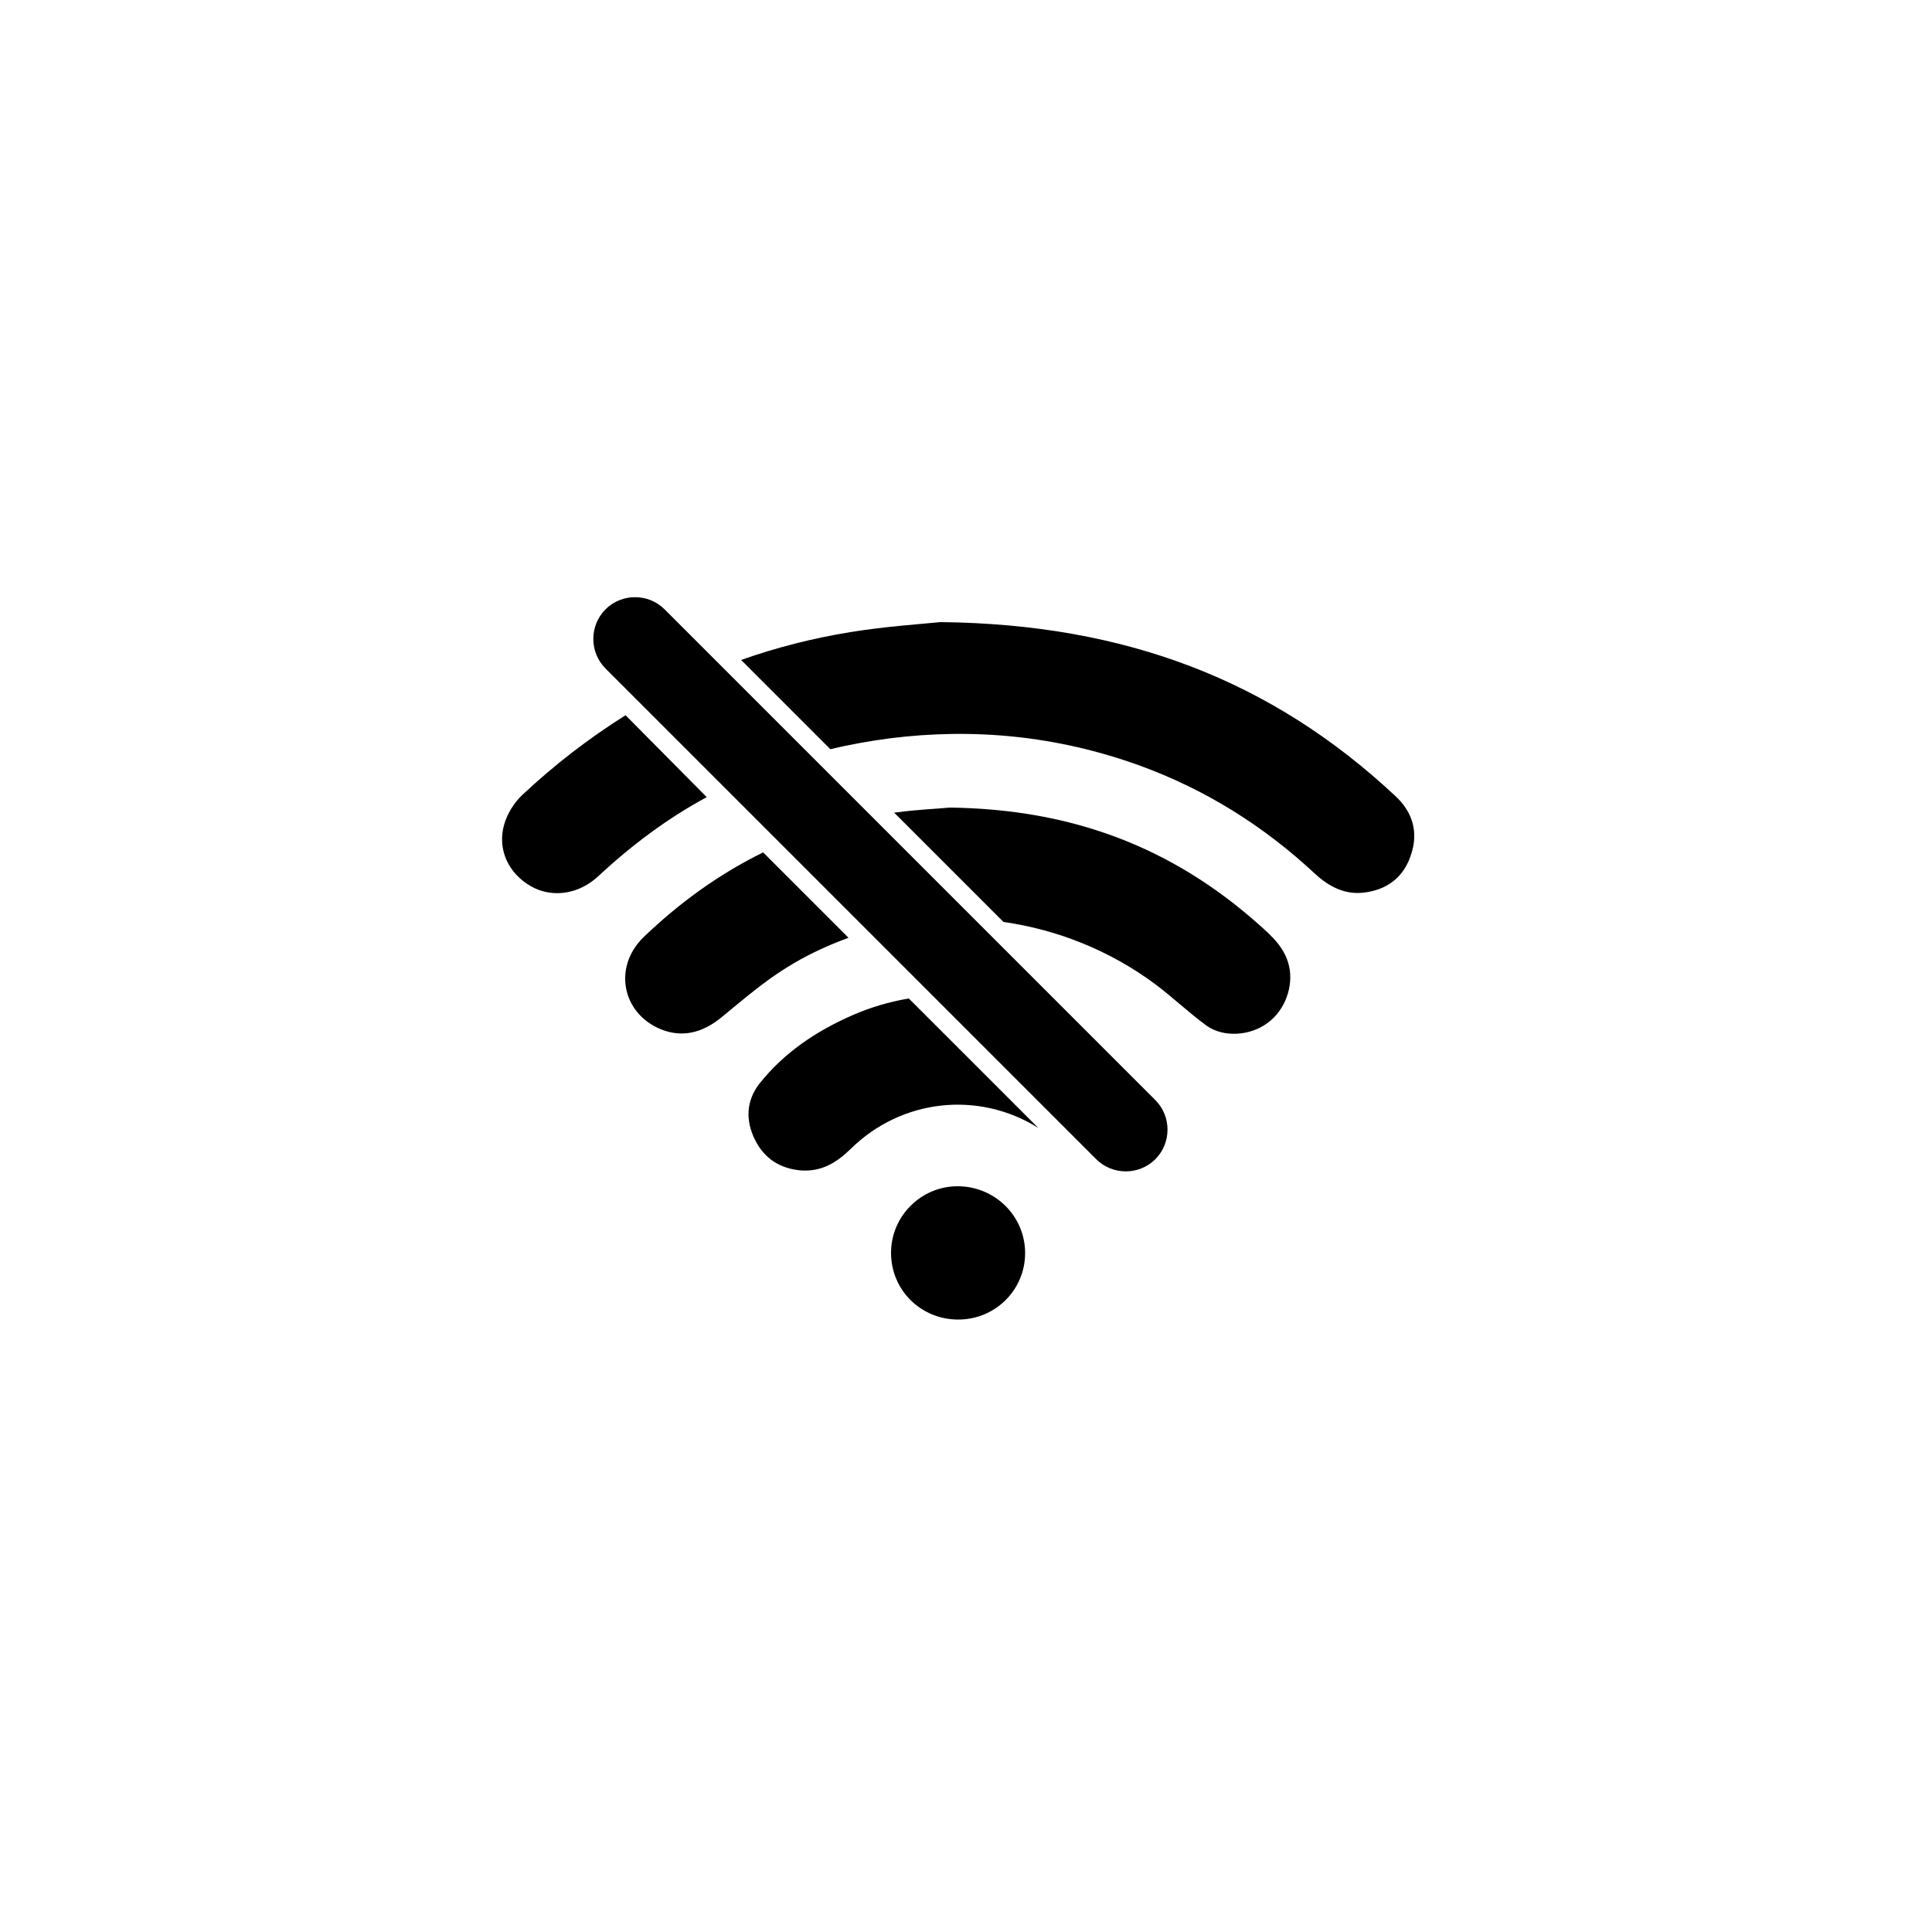 <svg xmlns="http://www.w3.org/2000/svg" xml:space="preserve" id="Layer_1" x="0" y="0" version="1.1"
     viewBox="-120 -120 500 500" class="fill-red-500">
    <path
            d="M100.7 142.7c-9.4 4.1-17.8 9.7-24.2 17.8-3.4 4.4-3.6 9.5-1.1 14.5 2.4 4.8 6.4 7.4 11.8 7.9 5.4.4 9.3-2 13-5.6 13.1-12.9 33-15.1 48.5-5.4l-33.5-33.5c-5.2.9-9.9 2.3-14.5 4.3zm104.9-23.6c-22.1-19.6-47.8-29.7-79.8-30.1-3 .3-8.2.5-13.4 1.2-.3 0-.6.1-1 .1l28.3 28.3c14 2 27.6 7.4 39.4 16.2 4.5 3.4 8.6 7.3 13.1 10.6 4.4 3.2 11.4 2.7 15.9-.7 4.5-3.3 6.7-9.5 5.5-14.7-1.1-4.8-4.5-7.8-8-10.9zm-106 3.6-22.1-22.1c-11.2 5.5-21.4 12.8-30.8 21.8-8.5 8.1-5.5 20.8 5.5 24.4 5.4 1.7 10.2 0 14.5-3.5 5.5-4.5 10.9-9.2 16.9-12.9 5.1-3.2 10.5-5.7 16-7.7zM128 187c-9.6-.1-17.5 7.8-17.4 17.4.1 9.6 7.8 17.1 17.4 17.1 9.6 0 17.3-7.7 17.3-17.2s-7.7-17.2-17.3-17.3z"/>
    <path
            d="M241 85.9C209.2 56.2 171.4 41.5 123.4 41c-4.9.5-14.2 1.1-23.4 2.6-9.8 1.6-19.2 4-28.2 7.2l23.1 23.1c4.9-1.2 10-2.1 15.2-2.8 22.1-2.8 43.6-.6 64.5 6.9 17.2 6.2 32.4 15.7 45.8 28.2 3.6 3.3 7.7 5.4 12.6 4.8 5.9-.7 10.2-3.9 12.1-9.6 2.1-6 .5-11.3-4.1-15.5zM41.9 65.1C32.5 71 23.5 77.9 15.1 85.8c-2.1 2-3.8 4.8-4.6 7.5-1.9 6.5 1.1 12.7 6.8 16 5.5 3.2 12.5 2.2 17.6-2.6 8.7-8.1 18-15 28-20.4l-21-21.2zM52 37.7c-4.2-4.2-11.1-4.2-15.3 0s-4.2 11.1 0 15.3l127 127c4.2 4.2 11.1 4.2 15.3 0 4.2-4.2 4.2-11.1 0-15.3L52 37.7z"/>
</svg>